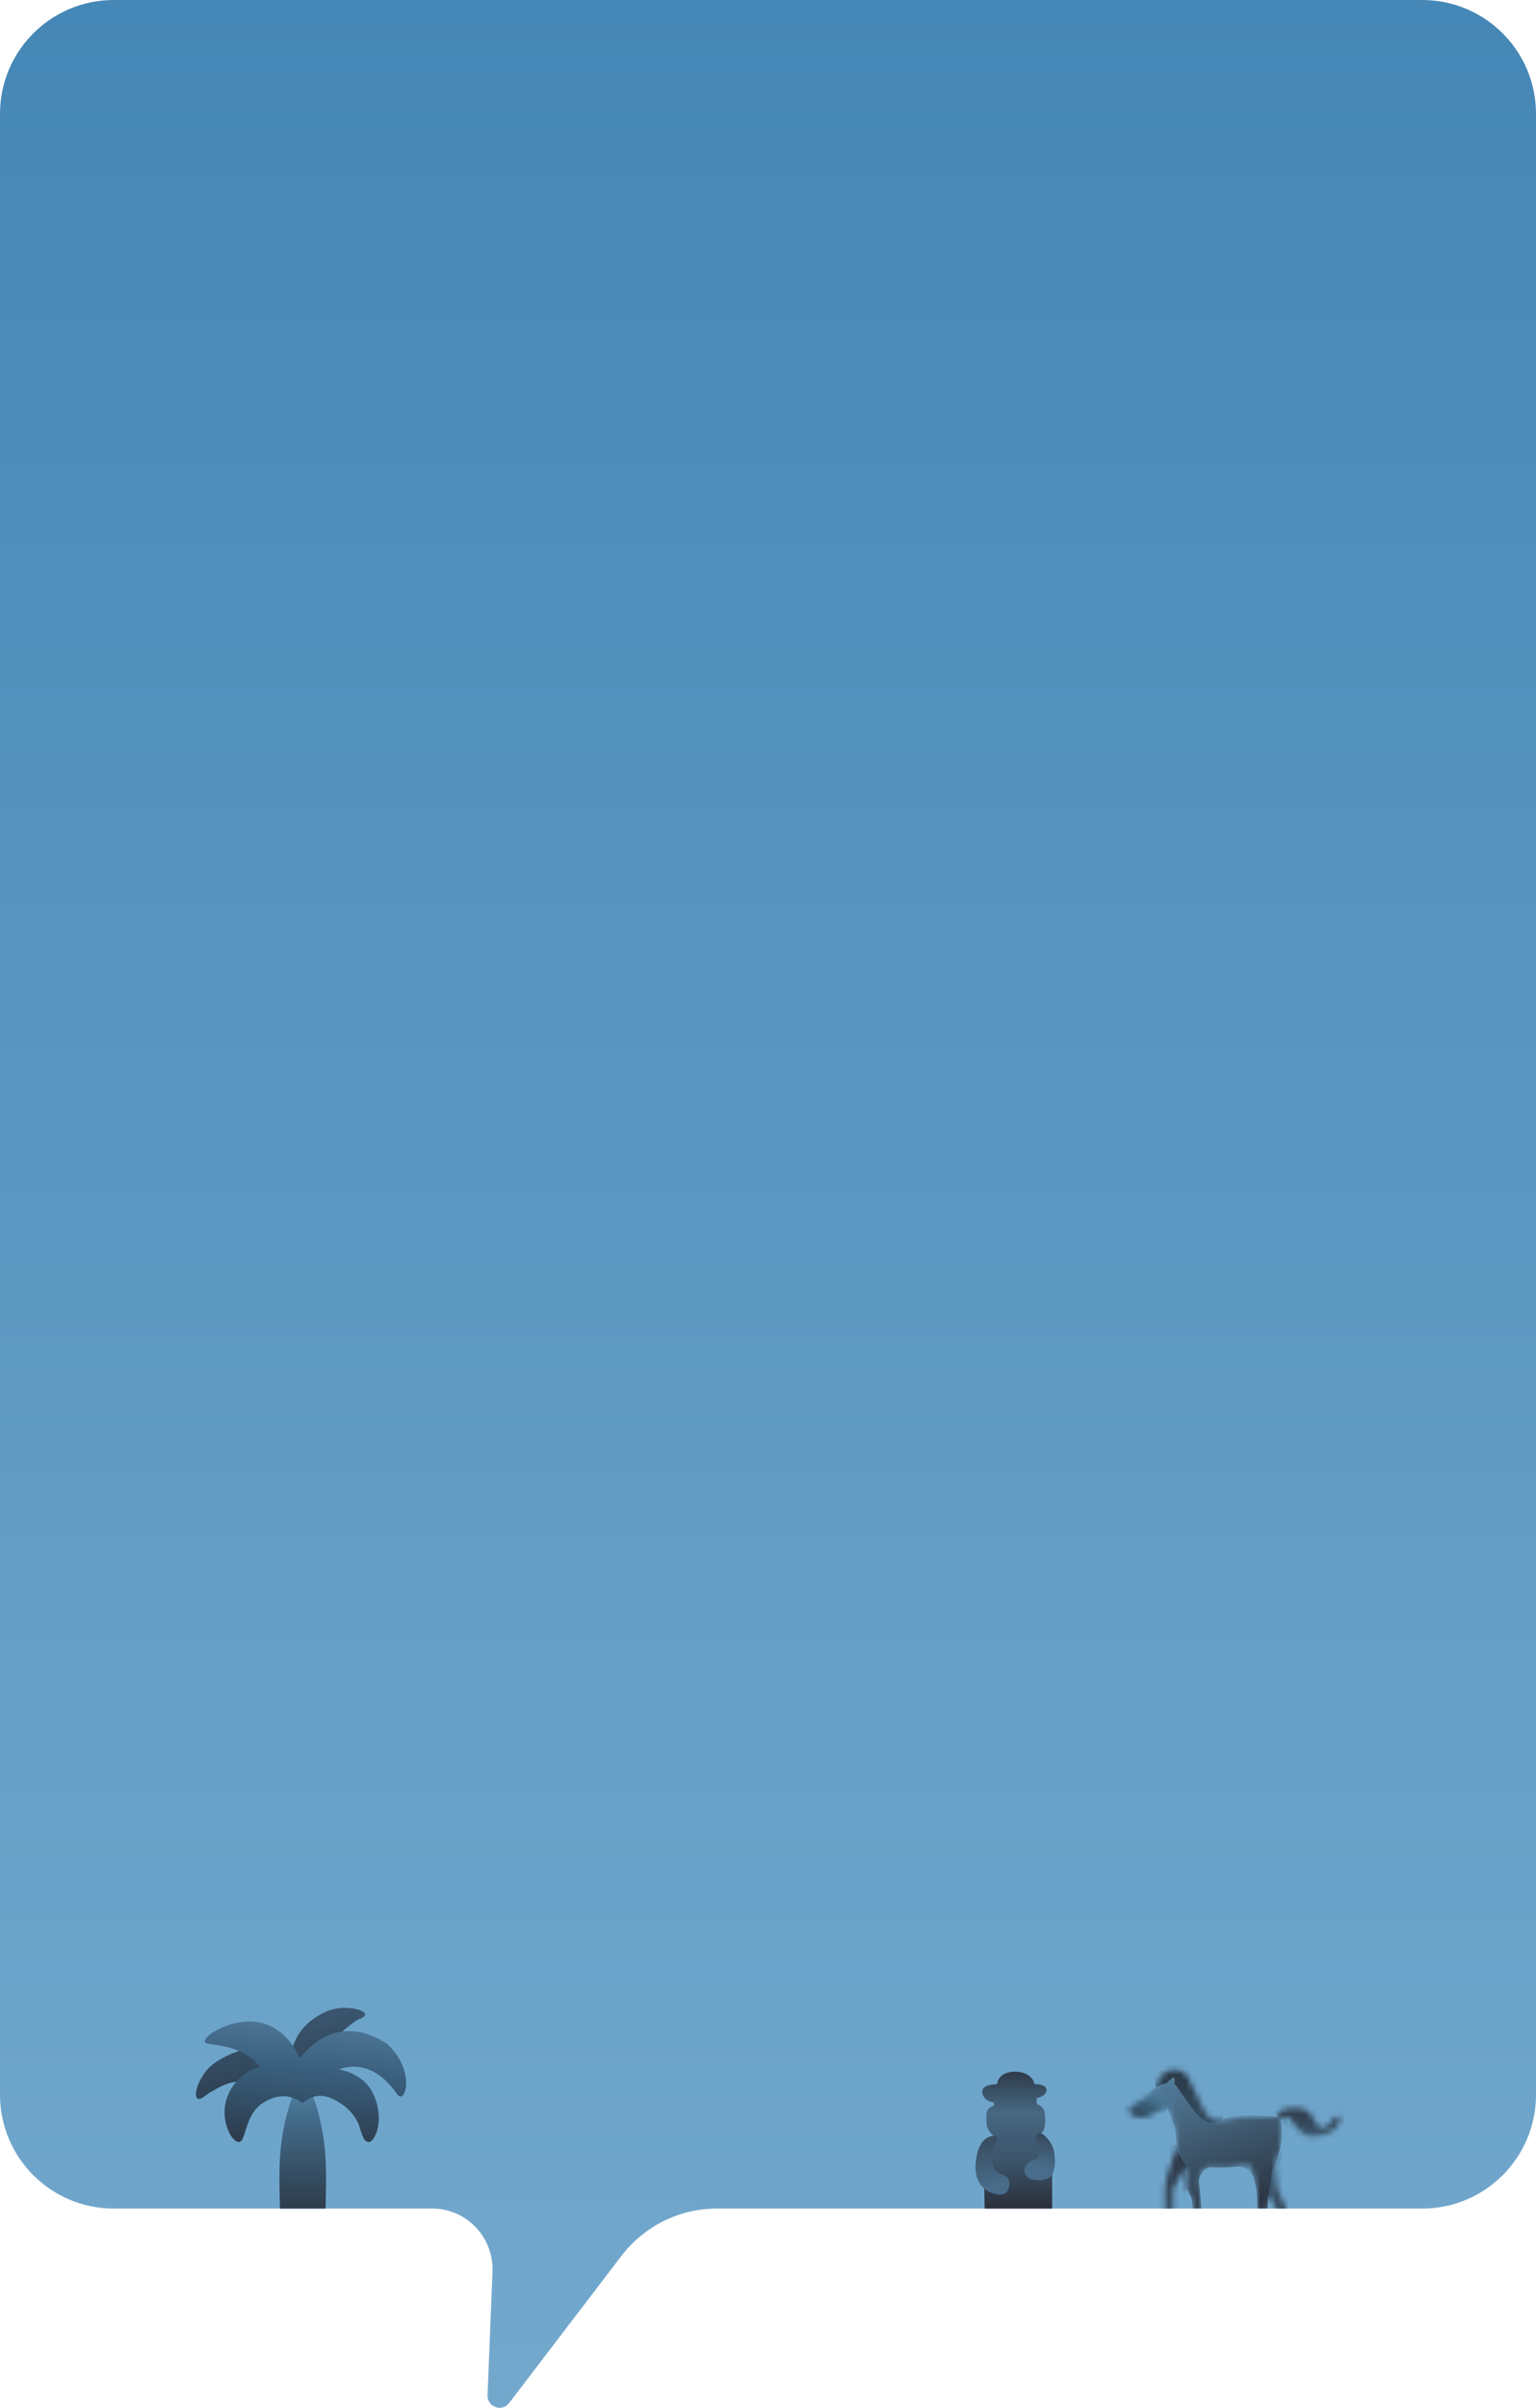 <svg width="270" height="423" viewBox="0 0 270 423" fill="none" xmlns="http://www.w3.org/2000/svg">
<path d="M20 0C8.954 0 0 8.954 0 20V368C0 379.046 8.954 388 20 388H76C82.013 388 86.818 393.045 86.574 399.103L85.703 420.774C85.619 422.854 88.236 423.812 89.495 422.163L109.229 396.321C113.236 391.074 119.432 388 126 388H250C261.046 388 270 379.046 270 368V20C270 8.954 261.046 0 250 0H20Z" fill="url(#paint0_linear_644_7107)"/>
<g clip-path="url(#clip0_644_7107)">
<path d="M49.224 389.878C49.224 382.355 48.283 376.006 52.044 366.602H54.393C58.155 376.006 57.215 382.355 57.215 389.878H49.224Z" fill="url(#paint1_linear_644_7107)"/>
<path d="M53.014 364.373C53.014 364.373 48.44 365.183 43.614 365.47C39.693 365.702 38.691 366.645 36.922 367.589C36.402 367.866 35.508 368.805 34.888 368.745C33.737 368.635 34.9 364.415 37.675 362.466C42.751 358.901 48.982 359.124 51.462 359.682C52.239 357.116 53.908 354.966 57.353 353.385C60.778 351.812 66.255 353.483 63.359 354.599C60.727 355.613 53.74 363.422 53.014 364.373Z" fill="url(#paint2_linear_644_7107)"/>
<path d="M42.701 355.202C49.155 354.488 52.105 360.024 52.642 361.611C58.972 353.786 65.811 357.56 68.051 359.086C73.133 363.774 71.274 369.845 69.82 367.939C65.792 362.008 61.281 362.885 59.591 363.546C59.912 363.635 63.77 364.226 65.474 367.585C67.816 372.202 65.929 376.431 64.749 376.31C63.806 376.213 63.516 374.534 63.099 373.365C62.763 372.421 61.855 370.91 60.217 369.75C56.612 367.198 54.737 368.294 53.218 369.424C52.606 369.14 50.129 366.97 46.238 369.424C42.937 371.507 43.29 376.314 41.993 376.314C40.579 376.314 38.507 372.067 39.989 368.293C41.286 364.991 44.034 363.422 45.668 363.128C43.526 360.223 39.971 359.449 36.797 359.086C36.501 359.053 36.115 358.977 36.039 358.703C35.781 357.769 39.143 355.596 42.701 355.202Z" fill="url(#paint3_linear_644_7107)"/>
</g>
<g clip-path="url(#clip1_644_7107)">
<mask id="mask0_644_7107" style="mask-type:alpha" maskUnits="userSpaceOnUse" x="198" y="363" width="38" height="31">
<path d="M199.448 371.855C197.983 371.046 198.298 370.557 199.041 369.897C199.321 369.648 200.03 369.436 200.821 368.826C201.708 368.142 202.719 366.832 203.316 366.57C203.316 365.637 204.362 364.326 204.878 364.014C205.298 363.761 206.013 363.646 206.537 363.646C208.012 363.647 208.737 364.696 208.93 365.167C209.974 367.233 211.646 370.965 212.188 371.507C212.931 372.25 213.473 372.928 216.198 372.267C218.378 371.739 223.206 371.772 224.609 371.855C224.417 371.359 224.775 370.368 227.747 370.368C231.463 370.368 230.666 373.836 232.483 373.836C233.446 373.836 234.288 372.267 234.784 371.855C235.18 371.524 235.556 372.019 235.556 372.267C235.391 374.167 233.254 375.323 230.885 375.323C228.573 375.405 227.334 372.928 226.839 372.267C226.443 371.739 225.573 371.827 225.187 372.267C225.542 375.741 225.187 377.495 224.182 380.24L224.609 384.53L226.505 389.167L227.107 390.307L226.207 391.903L225.187 391.507L225.597 390.457L223.027 385.495L222.556 391.012V392.085H220.411L221.182 390.64L220.905 384.984L220.113 381.122C220.013 380.631 219.539 380.311 219.044 380.392C216.552 380.801 214.891 380.901 212.446 380.716C212.075 380.688 211.721 380.879 211.546 381.207L210.842 382.531C210.754 382.696 210.718 382.883 210.739 383.069L210.954 384.984L211.553 392.085V392.926L209.756 393.384L210.214 392.085L209.452 386.212C209.435 386.083 209.392 385.959 209.324 385.848L208.518 384.53V380.665L208.023 381.351L206.376 384.321C206.299 384.458 206.259 384.612 206.259 384.769V389.634L205.925 391.012L204.175 391.507V391.012L204.753 389.938V384.241C204.753 383.316 206.15 378.833 206.893 377.495L206.537 373.836C206.537 373.836 205.753 370.82 205.288 370.408C205.251 370.375 205.202 370.366 205.152 370.37C204.43 370.42 202.69 371.464 201.594 371.902C200.928 372.169 200.049 372.076 199.448 371.855Z" fill="url(#paint4_linear_644_7107)"/>
</mask>
<g mask="url(#mask0_644_7107)">
<path d="M199.448 371.861C197.983 371.052 198.298 370.563 199.041 369.903C199.321 369.654 200.03 369.442 200.821 368.833C201.708 368.148 202.719 366.838 203.316 366.576C203.316 365.643 204.235 364.972 204.751 364.66C204.915 364.561 205.106 364.516 205.298 364.516L206.178 364.516C206.644 364.516 207.099 364.656 207.485 364.918L207.769 365.112C208.112 365.345 208.384 365.666 208.571 366.036C209.615 368.102 211.646 371.355 212.188 371.897C212.931 372.64 213.712 372.557 216.437 371.897C218.617 371.368 223.206 371.778 224.609 371.861C224.417 371.365 224.775 370.375 227.747 370.375C231.463 370.375 230.666 373.843 232.483 373.843C233.446 373.843 234.288 372.274 234.784 371.861C235.18 371.531 235.556 372.026 235.556 372.274C235.391 374.173 233.254 375.329 230.885 375.329C228.573 375.412 227.334 372.934 226.839 372.274C226.443 371.745 225.573 371.833 225.187 372.274C225.542 375.748 225.187 377.501 224.182 380.246L224.609 384.536L226.505 389.174L227.107 390.314L226.207 391.909L225.187 391.514L225.597 390.464L223.027 385.502L222.556 391.018V392.092H220.411L221.182 390.646L220.905 384.99L220.475 382.894C220.173 381.42 218.755 380.479 217.261 380.653C215.833 380.818 214.585 380.853 213.058 380.764C212.316 380.72 211.607 381.099 211.258 381.755L210.976 382.285C210.801 382.614 210.729 382.989 210.771 383.36L210.954 384.99L211.553 392.092V392.933L209.756 393.391L210.214 392.092L209.427 386.023L208.79 384.981C208.612 384.69 208.518 384.356 208.518 384.016V380.672L208.023 381.357L206.492 384.118C206.339 384.392 206.259 384.701 206.259 385.015V389.641L205.925 391.018L204.175 391.514V391.018L204.753 389.945V384.247C204.753 383.322 206.15 378.84 206.893 377.501L206.537 373.843L205.227 370.375C204.826 370.375 204.614 371.184 203.944 371.16C203.274 371.136 202.194 371.389 201.202 372.274C200.854 372.585 200.049 372.082 199.448 371.861Z" fill="url(#paint5_linear_644_7107)"/>
<path d="M208.527 380.656C207.655 379.238 207.124 378.475 206.739 376.811H203.075L201.213 392.609C203.616 392.789 208.421 393.041 208.421 392.609C208.421 392.176 208.527 384.461 208.527 380.656Z" fill="url(#paint6_linear_644_7107)"/>
<path d="M223.548 381.633C223.509 381.441 224.882 378.809 225.267 377.734L229.705 392.601H224.654L223.548 389.186L222.971 385.626C223.179 384.375 223.586 381.826 223.548 381.633Z" fill="url(#paint7_linear_644_7107)"/>
<path d="M204.94 366.017C204.722 366.076 203.948 366.293 203.143 366.646L202.791 363.063L209.471 362.486L214.419 370.816C214.777 371.256 215.277 372.251 214.419 372.713C214.391 372.728 214.362 372.743 214.332 372.757C212.502 373.605 210.643 371.935 209.481 370.286L206.994 366.76L206.534 366.189C206.501 366.149 206.484 366.098 206.484 366.047V365.186C206.484 364.991 206.256 364.887 206.109 365.014C205.752 365.325 205.241 365.774 205.046 365.958C205.016 365.987 204.98 366.007 204.94 366.017Z" fill="url(#paint8_linear_644_7107)"/>
<path d="M225.374 372.456C225.086 372.146 224.846 371.955 224.5 371.807L223.572 368.281L236.554 368.961V376.441L228.147 376.936L225.374 372.456Z" fill="url(#paint9_linear_644_7107)"/>
<path d="M205.215 370.372C205.352 370.296 206.933 370.107 206.641 368.854C206.641 368.854 206.463 368.308 205.697 367.78C204.575 367.008 202.287 367.287 201.294 367.043L196.871 370.007L197.373 372.423C198.786 372.423 201.732 372.266 201.932 372.423C202.38 372.776 204.584 371.711 205.215 370.372Z" fill="url(#paint10_linear_644_7107)"/>
</g>
</g>
<g clip-path="url(#clip2_644_7107)">
<path d="M174.715 369.92C173.415 370.434 173.391 370.734 173.391 372.633C173.391 374.532 174.732 375.227 174.732 375.227C174.732 375.227 172.44 375.888 171.85 378.871C171.26 381.855 172.157 383.291 173.009 384.025L173.106 389.453H184.946V381.855L184.982 381.754C185.251 380.99 185.468 380.371 185.231 378.329C184.983 376.198 182.958 374.803 182.958 374.803C182.958 374.803 183.714 374.532 183.714 372.633C183.714 370.734 183.531 370.143 182.231 369.63V368.593C182.231 368.593 182.958 368.516 183.526 368.022C184.094 367.528 183.954 366.985 183.812 366.714C183.528 366.176 181.849 366.124 181.821 366.123C181.821 365.581 180.968 363.953 178.41 363.953C175.853 363.953 175.284 365.581 175.284 366.123L175.278 366.126C175.152 366.178 173.295 366.181 172.837 366.906C172.497 367.443 172.726 368.293 173.295 368.787C173.863 369.281 174.715 369.378 174.715 369.378V369.92Z" fill="url(#paint11_linear_644_7107)"/>
<path d="M185.348 378.358C185.587 380.32 185.368 380.914 185.098 381.648C184.768 383.278 181.485 383.344 180.62 382.479C179.815 381.674 179.935 380.71 180.62 380.085C181.477 379.303 182.227 379.651 182.513 378.609C182.869 377.306 181.963 376.29 181.963 375.769C181.963 375.248 182.31 374.727 182.819 374.727C183.328 374.727 185.099 376.311 185.348 378.358Z" fill="url(#paint12_linear_644_7107)"/>
<path d="M174.717 375.223C173.911 375.223 172.28 375.755 171.694 378.692C171.109 381.629 171.763 383.275 172.837 384.349C173.911 385.422 176.511 386.128 177.132 384.886C177.669 383.812 177.547 382.678 176.595 382.201C176.091 381.949 174.448 381.665 174.448 379.517C174.448 378.449 174.521 377.711 174.717 377.102C174.912 376.492 175.79 375.223 174.717 375.223Z" fill="url(#paint13_linear_644_7107)"/>
</g>
<defs>
<linearGradient id="paint0_linear_644_7107" x1="134.5" y1="0" x2="134.5" y2="1072.62" gradientUnits="userSpaceOnUse">
<stop stop-color="#4587B6"/>
<stop offset="0.45" stop-color="#7AADD0"/>
<stop offset="1" stop-color="#D8EFFF"/>
</linearGradient>
<linearGradient id="paint1_linear_644_7107" x1="53.455" y1="395.051" x2="53.455" y2="358.873" gradientUnits="userSpaceOnUse">
<stop stop-color="#252730"/>
<stop offset="0.661" stop-color="#446F8E"/>
<stop offset="1" stop-color="#6CA3CA"/>
</linearGradient>
<linearGradient id="paint2_linear_644_7107" x1="57.545" y1="338.994" x2="60.785" y2="363.762" gradientUnits="userSpaceOnUse">
<stop stop-color="#476F8E"/>
<stop offset="1" stop-color="#304458"/>
</linearGradient>
<linearGradient id="paint3_linear_644_7107" x1="61.901" y1="350.178" x2="59.667" y2="376.262" gradientUnits="userSpaceOnUse">
<stop stop-color="#5A85A6"/>
<stop offset="0.572" stop-color="#385D7B"/>
<stop offset="1" stop-color="#2D3E50"/>
</linearGradient>
<linearGradient id="paint4_linear_644_7107" x1="208.38" y1="359.202" x2="215.937" y2="393.652" gradientUnits="userSpaceOnUse">
<stop stop-color="#619EC9"/>
<stop offset="0.614" stop-color="#446F8E"/>
<stop offset="1"/>
</linearGradient>
<linearGradient id="paint5_linear_644_7107" x1="221.071" y1="387.346" x2="211.415" y2="358.764" gradientUnits="userSpaceOnUse">
<stop stop-color="#2B3441"/>
<stop offset="1" stop-color="#5787A9"/>
</linearGradient>
<linearGradient id="paint6_linear_644_7107" x1="207.272" y1="371.671" x2="203.169" y2="414.888" gradientUnits="userSpaceOnUse">
<stop stop-color="#252730"/>
<stop offset="0.887" stop-color="#5183A7"/>
<stop offset="1" stop-color="#619EC9"/>
</linearGradient>
<linearGradient id="paint7_linear_644_7107" x1="221.798" y1="374.4" x2="237.463" y2="404.594" gradientUnits="userSpaceOnUse">
<stop stop-color="#5183A7"/>
<stop offset="0.553" stop-color="#252730"/>
</linearGradient>
<linearGradient id="paint8_linear_644_7107" x1="215.399" y1="382.036" x2="219.227" y2="359.814" gradientUnits="userSpaceOnUse">
<stop stop-color="#619EC9"/>
<stop offset="0.139" stop-color="#385B74"/>
<stop offset="1" stop-color="#252730"/>
</linearGradient>
<linearGradient id="paint9_linear_644_7107" x1="223.572" y1="390.433" x2="224.168" y2="367.465" gradientUnits="userSpaceOnUse">
<stop stop-color="#619EC9"/>
<stop offset="0.345" stop-color="#5183A7"/>
<stop offset="1" stop-color="#252730"/>
</linearGradient>
<linearGradient id="paint10_linear_644_7107" x1="205" y1="367.593" x2="196.059" y2="381.605" gradientUnits="userSpaceOnUse">
<stop stop-color="#5184A8" stop-opacity="0"/>
<stop offset="0.145" stop-color="#436D8A" stop-opacity="0.741"/>
<stop offset="0.233" stop-color="#385B74"/>
<stop offset="0.347" stop-color="#334E63"/>
<stop offset="0.48" stop-color="#2F4455"/>
<stop offset="1" stop-color="#252730"/>
</linearGradient>
<linearGradient id="paint11_linear_644_7107" x1="178.473" y1="362.611" x2="178.496" y2="397.04" gradientUnits="userSpaceOnUse">
<stop offset="0.005" stop-color="#2A3340"/>
<stop offset="0.248" stop-color="#476883"/>
<stop offset="0.389" stop-color="#3F5B73"/>
<stop offset="0.479" stop-color="#3D576D"/>
<stop offset="0.725" stop-color="#2B313D"/>
</linearGradient>
<linearGradient id="paint12_linear_644_7107" x1="184.732" y1="374.127" x2="182.882" y2="381.064" gradientUnits="userSpaceOnUse">
<stop stop-color="#334354"/>
<stop offset="0.929" stop-color="#486C89"/>
</linearGradient>
<linearGradient id="paint13_linear_644_7107" x1="172.707" y1="373.199" x2="175.482" y2="383.837" gradientUnits="userSpaceOnUse">
<stop stop-color="#334354"/>
<stop offset="1" stop-color="#486C89"/>
</linearGradient>
<clipPath id="clip0_644_7107">
<rect width="37" height="37" fill="white" transform="translate(34.309 351)"/>
</clipPath>
<clipPath id="clip1_644_7107">
<rect width="44.4" height="25.9" fill="white" transform="translate(194.922 362.1)"/>
</clipPath>
<clipPath id="clip2_644_7107">
<rect width="18.5" height="25.9" fill="white" transform="translate(169 362.1)"/>
</clipPath>
</defs>
</svg>
